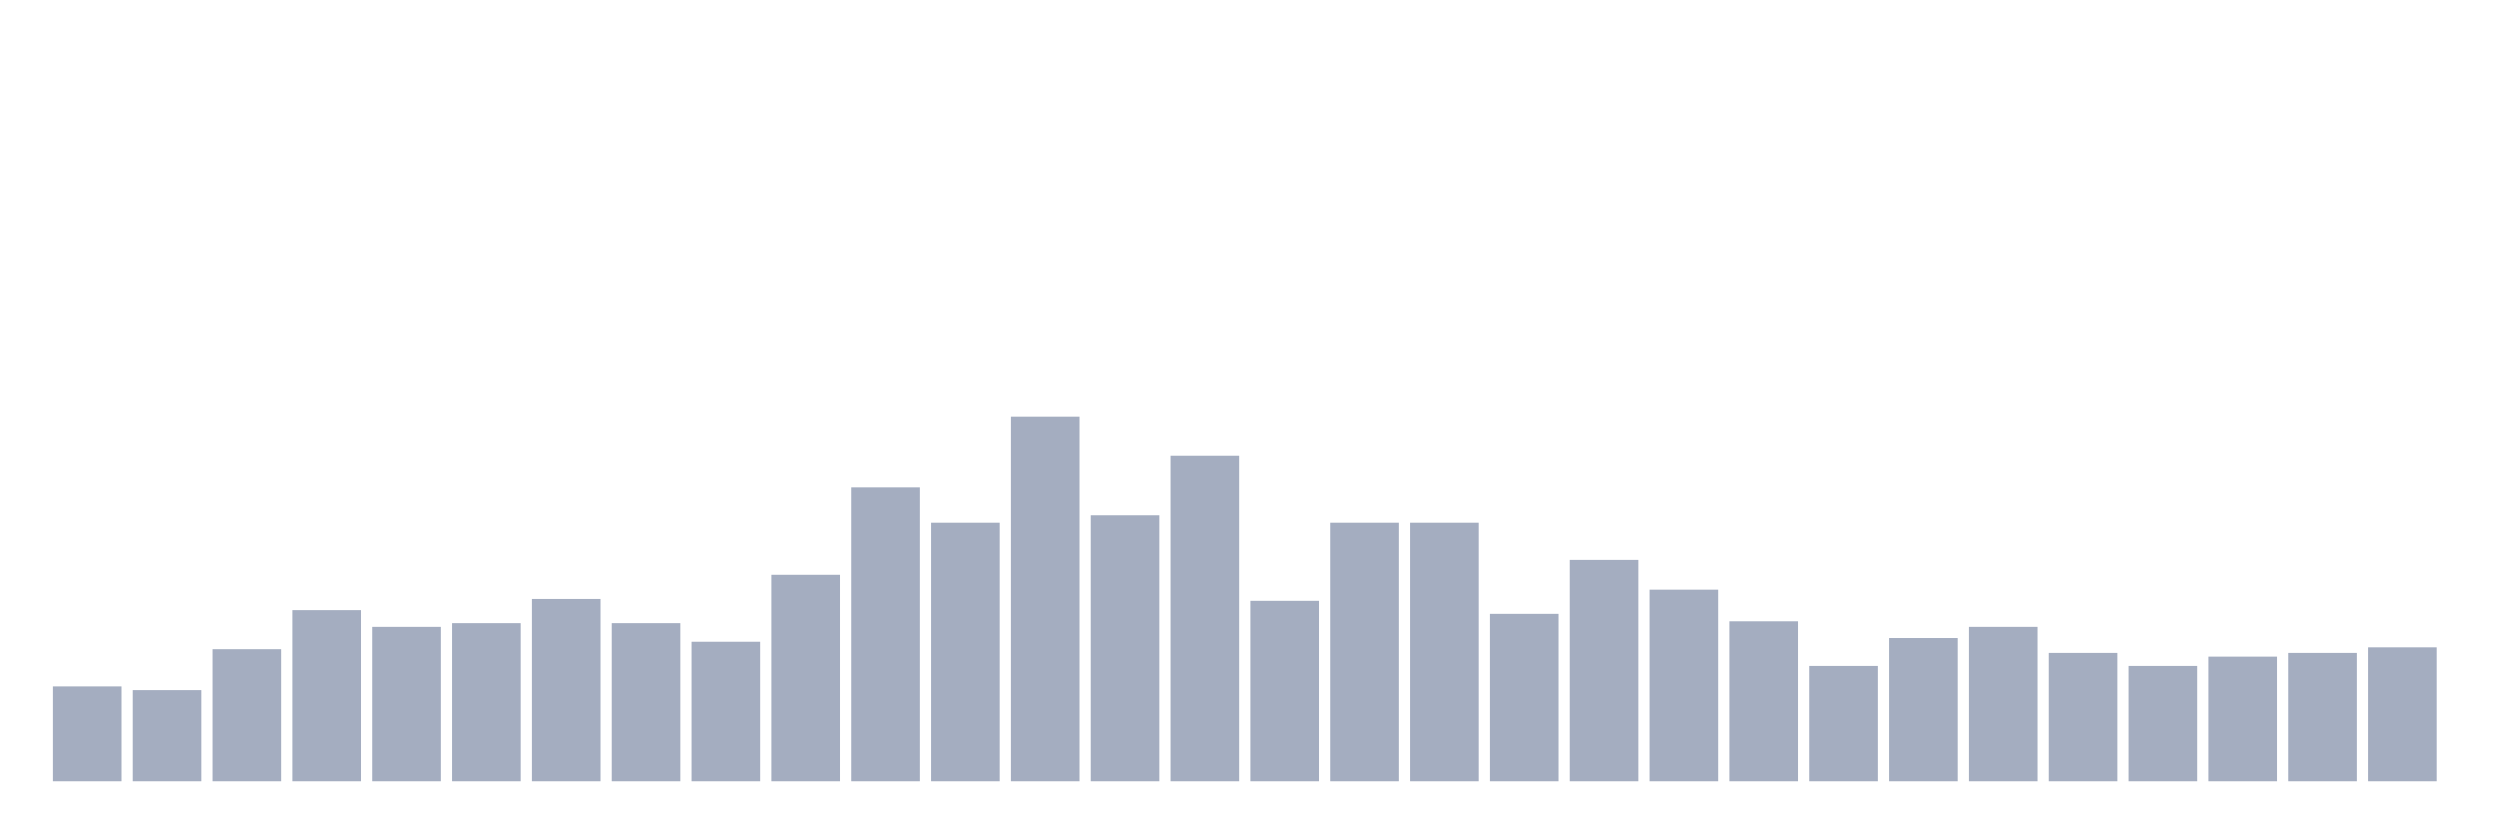 <svg xmlns="http://www.w3.org/2000/svg" viewBox="0 0 480 160"><g transform="translate(10,10)"><rect class="bar" x="0.153" width="13.175" y="121.786" height="18.214" fill="rgb(164,173,192)"></rect><rect class="bar" x="15.482" width="13.175" y="122.5" height="17.5" fill="rgb(164,173,192)"></rect><rect class="bar" x="30.81" width="13.175" y="114.643" height="25.357" fill="rgb(164,173,192)"></rect><rect class="bar" x="46.138" width="13.175" y="107.143" height="32.857" fill="rgb(164,173,192)"></rect><rect class="bar" x="61.466" width="13.175" y="110.357" height="29.643" fill="rgb(164,173,192)"></rect><rect class="bar" x="76.794" width="13.175" y="109.643" height="30.357" fill="rgb(164,173,192)"></rect><rect class="bar" x="92.123" width="13.175" y="105" height="35" fill="rgb(164,173,192)"></rect><rect class="bar" x="107.451" width="13.175" y="109.643" height="30.357" fill="rgb(164,173,192)"></rect><rect class="bar" x="122.779" width="13.175" y="113.214" height="26.786" fill="rgb(164,173,192)"></rect><rect class="bar" x="138.107" width="13.175" y="100.357" height="39.643" fill="rgb(164,173,192)"></rect><rect class="bar" x="153.436" width="13.175" y="83.571" height="56.429" fill="rgb(164,173,192)"></rect><rect class="bar" x="168.764" width="13.175" y="90.357" height="49.643" fill="rgb(164,173,192)"></rect><rect class="bar" x="184.092" width="13.175" y="70" height="70" fill="rgb(164,173,192)"></rect><rect class="bar" x="199.42" width="13.175" y="88.929" height="51.071" fill="rgb(164,173,192)"></rect><rect class="bar" x="214.748" width="13.175" y="77.5" height="62.5" fill="rgb(164,173,192)"></rect><rect class="bar" x="230.077" width="13.175" y="105.357" height="34.643" fill="rgb(164,173,192)"></rect><rect class="bar" x="245.405" width="13.175" y="90.357" height="49.643" fill="rgb(164,173,192)"></rect><rect class="bar" x="260.733" width="13.175" y="90.357" height="49.643" fill="rgb(164,173,192)"></rect><rect class="bar" x="276.061" width="13.175" y="107.857" height="32.143" fill="rgb(164,173,192)"></rect><rect class="bar" x="291.39" width="13.175" y="97.5" height="42.5" fill="rgb(164,173,192)"></rect><rect class="bar" x="306.718" width="13.175" y="103.214" height="36.786" fill="rgb(164,173,192)"></rect><rect class="bar" x="322.046" width="13.175" y="109.286" height="30.714" fill="rgb(164,173,192)"></rect><rect class="bar" x="337.374" width="13.175" y="117.857" height="22.143" fill="rgb(164,173,192)"></rect><rect class="bar" x="352.702" width="13.175" y="112.5" height="27.5" fill="rgb(164,173,192)"></rect><rect class="bar" x="368.031" width="13.175" y="110.357" height="29.643" fill="rgb(164,173,192)"></rect><rect class="bar" x="383.359" width="13.175" y="115.357" height="24.643" fill="rgb(164,173,192)"></rect><rect class="bar" x="398.687" width="13.175" y="117.857" height="22.143" fill="rgb(164,173,192)"></rect><rect class="bar" x="414.015" width="13.175" y="116.071" height="23.929" fill="rgb(164,173,192)"></rect><rect class="bar" x="429.344" width="13.175" y="115.357" height="24.643" fill="rgb(164,173,192)"></rect><rect class="bar" x="444.672" width="13.175" y="114.286" height="25.714" fill="rgb(164,173,192)"></rect></g></svg>